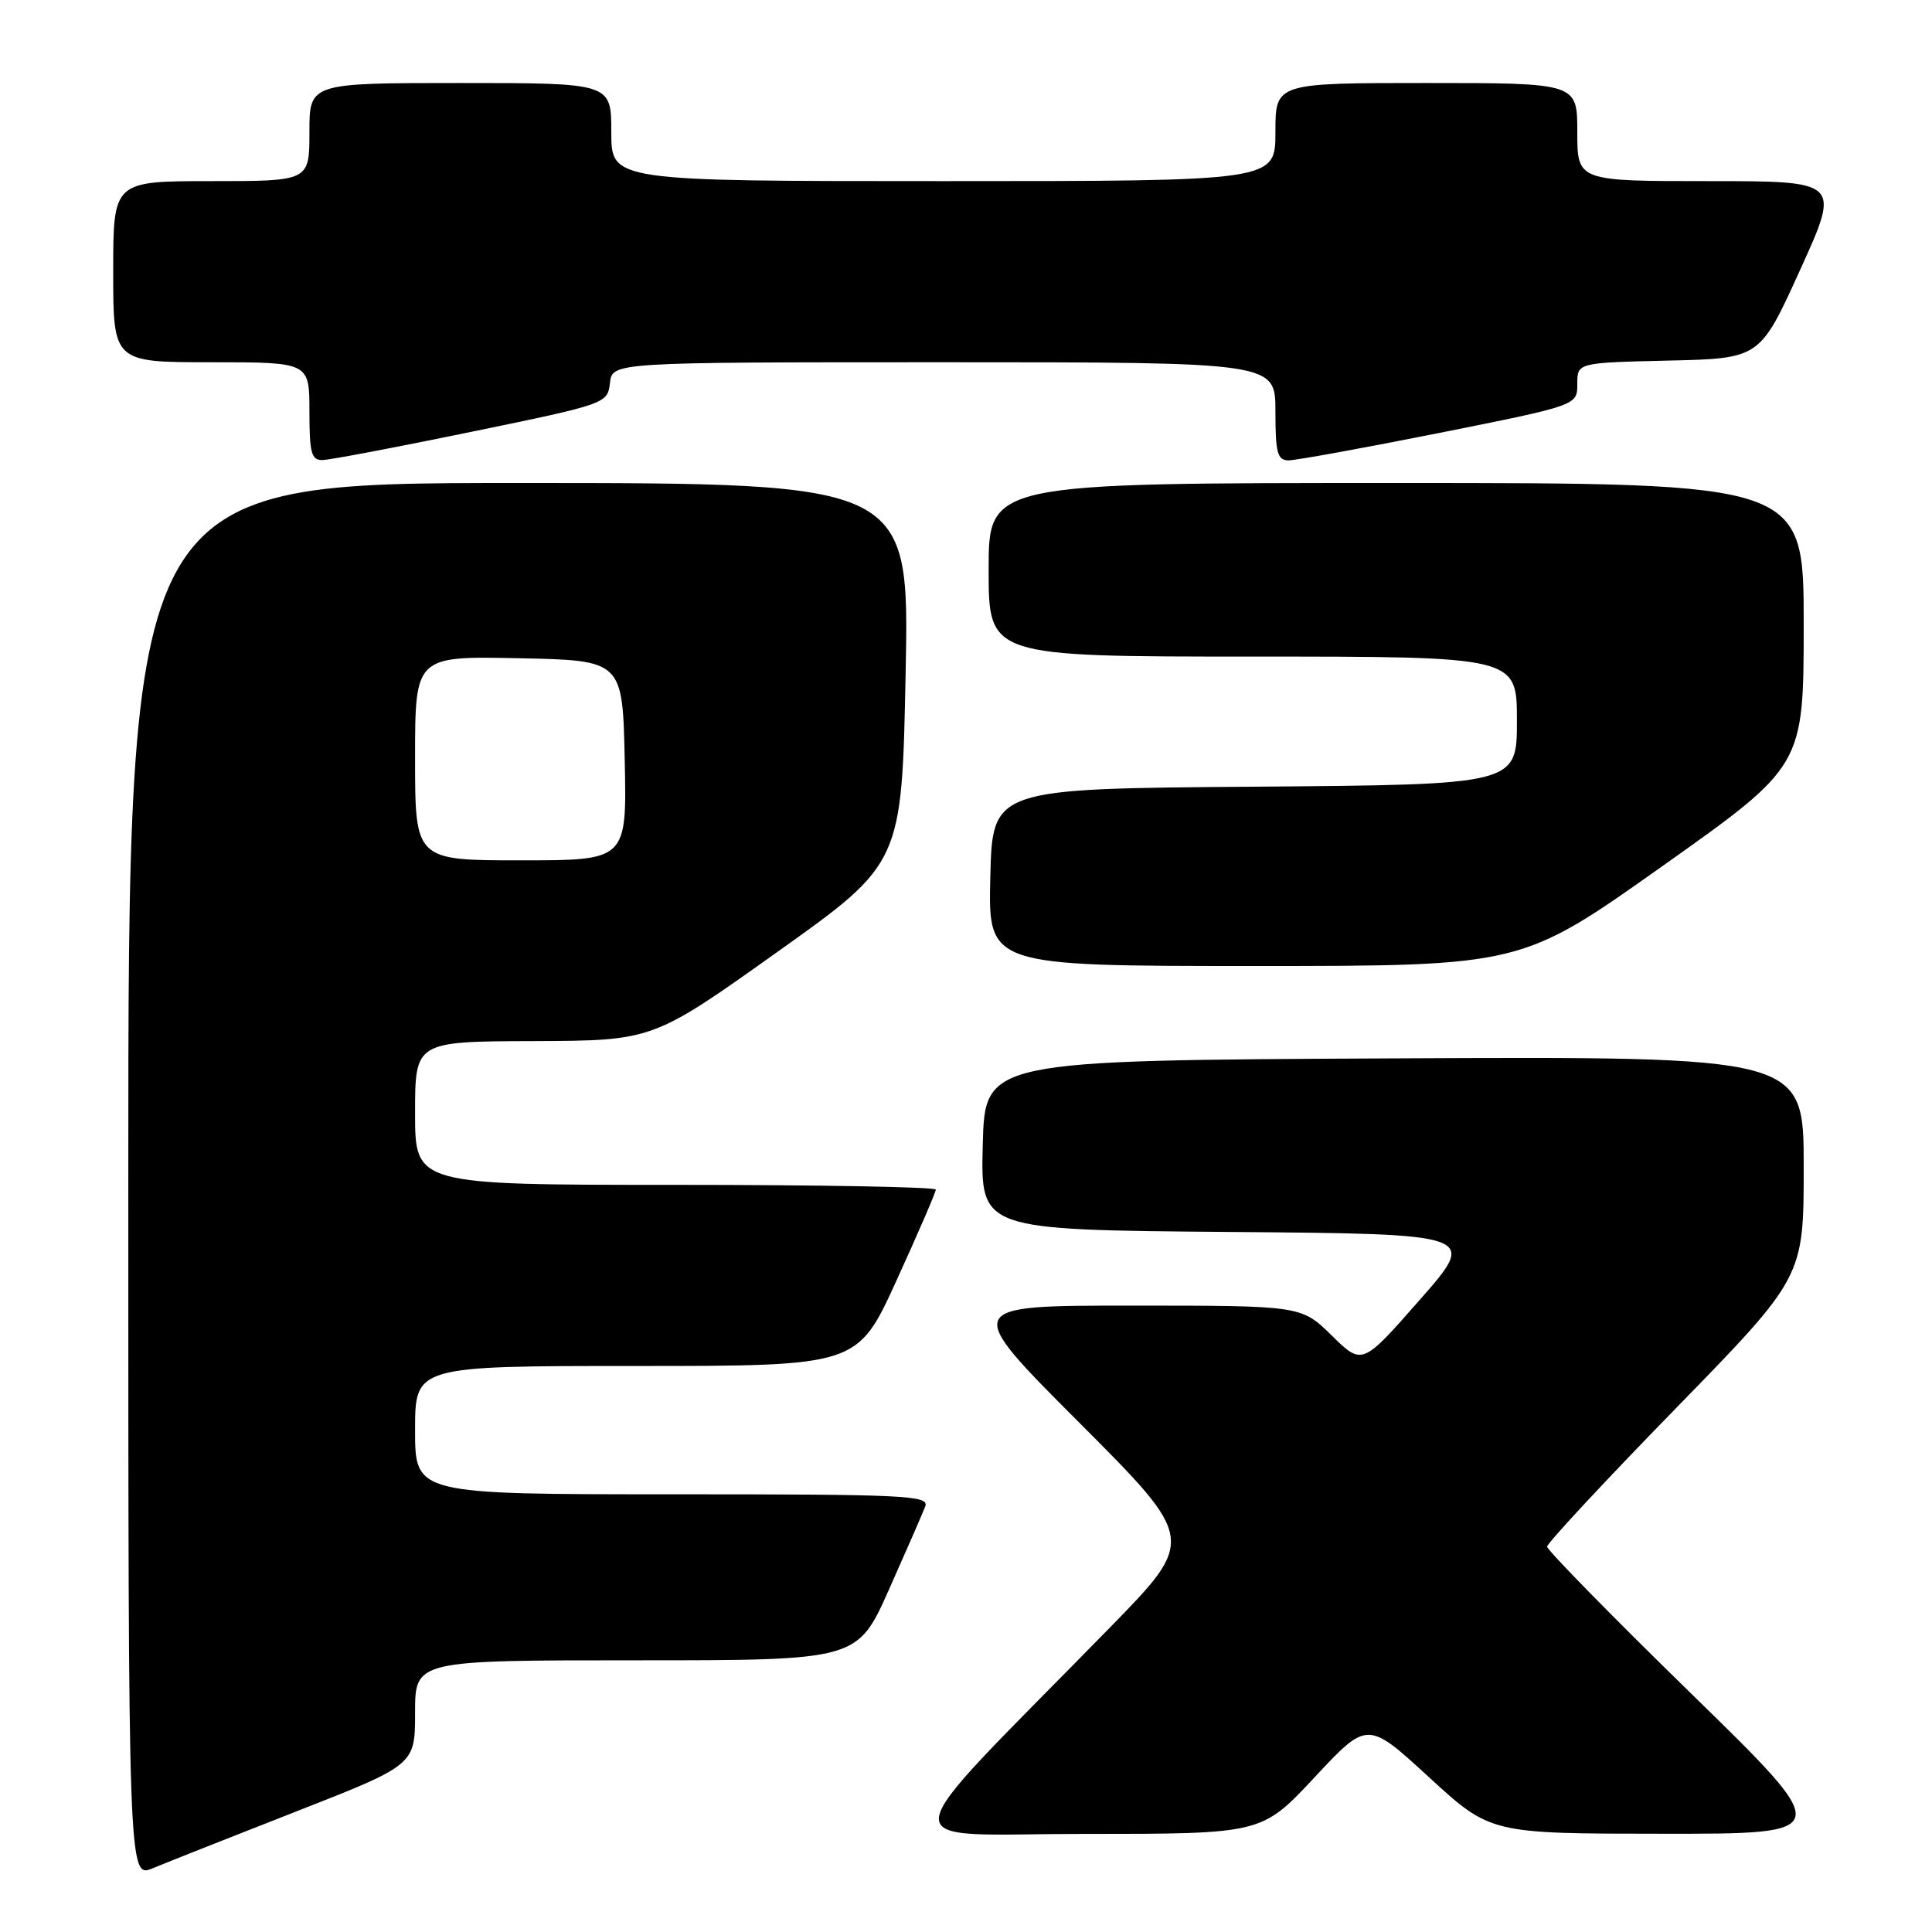 <?xml version="1.0" encoding="UTF-8" standalone="no"?>
<!DOCTYPE svg PUBLIC "-//W3C//DTD SVG 1.1//EN" "http://www.w3.org/Graphics/SVG/1.1/DTD/svg11.dtd" >
<svg xmlns="http://www.w3.org/2000/svg" xmlns:xlink="http://www.w3.org/1999/xlink" version="1.1" viewBox="0 0 256 256">
 <g >
 <path fill="currentColor"
d=" M 39.25 240.03 C 55.00 233.86 55.00 233.86 55.00 226.93 C 55.00 220.00 55.00 220.00 84.31 220.00 C 113.61 220.00 113.61 220.00 117.80 210.61 C 120.10 205.45 122.26 200.50 122.60 199.61 C 123.16 198.15 120.05 198.00 89.11 198.00 C 55.00 198.00 55.00 198.00 55.00 189.50 C 55.00 181.00 55.00 181.00 84.31 181.00 C 113.63 181.00 113.63 181.00 118.81 169.63 C 121.67 163.37 124.00 157.97 124.00 157.63 C 124.00 157.28 108.47 157.00 89.50 157.00 C 55.00 157.00 55.00 157.00 55.00 147.50 C 55.00 138.00 55.00 138.00 70.75 137.95 C 86.50 137.89 86.50 137.89 103.00 126.14 C 119.50 114.39 119.50 114.39 120.00 89.20 C 120.50 64.00 120.50 64.00 68.75 64.00 C 17.00 64.00 17.00 64.00 17.00 156.45 C 17.00 248.90 17.00 248.90 20.25 247.55 C 22.04 246.80 30.59 243.42 39.25 240.03 Z  M 174.19 235.50 C 181.19 228.00 181.19 228.00 189.35 235.49 C 197.50 242.97 197.50 242.97 220.32 242.98 C 243.14 243.00 243.14 243.00 224.07 224.39 C 213.58 214.15 205.00 205.40 205.00 204.94 C 205.00 204.48 212.65 196.26 222.00 186.67 C 239.00 169.24 239.00 169.24 239.00 154.61 C 239.00 139.98 239.00 139.98 184.75 140.24 C 130.50 140.50 130.50 140.50 130.22 151.74 C 129.93 162.97 129.93 162.97 162.87 163.24 C 195.80 163.50 195.80 163.50 188.15 172.21 C 180.50 180.93 180.50 180.93 176.46 176.96 C 172.42 173.00 172.42 173.00 149.97 173.00 C 127.52 173.00 127.52 173.00 143.00 188.50 C 158.47 204.00 158.47 204.00 146.98 215.75 C 117.23 246.17 117.60 243.00 143.87 243.00 C 167.19 243.00 167.19 243.00 174.19 235.50 Z  M 220.30 114.75 C 238.99 101.50 238.99 101.50 239.00 82.75 C 239.00 64.00 239.00 64.00 185.00 64.00 C 131.00 64.00 131.00 64.00 131.00 75.50 C 131.00 87.00 131.00 87.00 166.00 87.00 C 201.00 87.00 201.00 87.00 201.00 95.49 C 201.00 103.97 201.00 103.97 166.25 104.24 C 131.50 104.50 131.50 104.50 131.22 116.25 C 130.94 128.00 130.94 128.00 166.27 128.00 C 201.61 128.00 201.61 128.00 220.30 114.75 Z  M 62.50 57.21 C 80.35 53.53 80.50 53.48 80.82 50.75 C 81.13 48.00 81.13 48.00 125.07 48.00 C 169.00 48.00 169.00 48.00 169.00 54.50 C 169.00 60.02 169.26 61.00 170.75 61.00 C 171.71 61.00 180.71 59.36 190.75 57.36 C 209.00 53.71 209.00 53.71 209.00 50.89 C 209.00 48.06 209.00 48.06 221.10 47.78 C 233.20 47.50 233.20 47.50 238.53 35.75 C 243.87 24.00 243.87 24.00 226.43 24.00 C 209.00 24.00 209.00 24.00 209.00 17.50 C 209.00 11.00 209.00 11.00 189.00 11.00 C 169.00 11.00 169.00 11.00 169.00 17.50 C 169.00 24.00 169.00 24.00 125.00 24.00 C 81.00 24.00 81.00 24.00 81.00 17.50 C 81.00 11.00 81.00 11.00 61.00 11.00 C 41.00 11.00 41.00 11.00 41.00 17.50 C 41.00 24.00 41.00 24.00 28.00 24.00 C 15.00 24.00 15.00 24.00 15.00 36.00 C 15.00 48.00 15.00 48.00 28.00 48.00 C 41.00 48.00 41.00 48.00 41.00 54.50 C 41.00 60.04 41.26 60.99 42.75 60.96 C 43.71 60.94 52.60 59.25 62.50 57.21 Z  M 55.00 100.47 C 55.00 86.94 55.00 86.94 68.75 87.22 C 82.50 87.50 82.50 87.50 82.78 100.75 C 83.06 114.00 83.06 114.00 69.03 114.00 C 55.00 114.00 55.00 114.00 55.00 100.47 Z "/>
</g>
</svg>